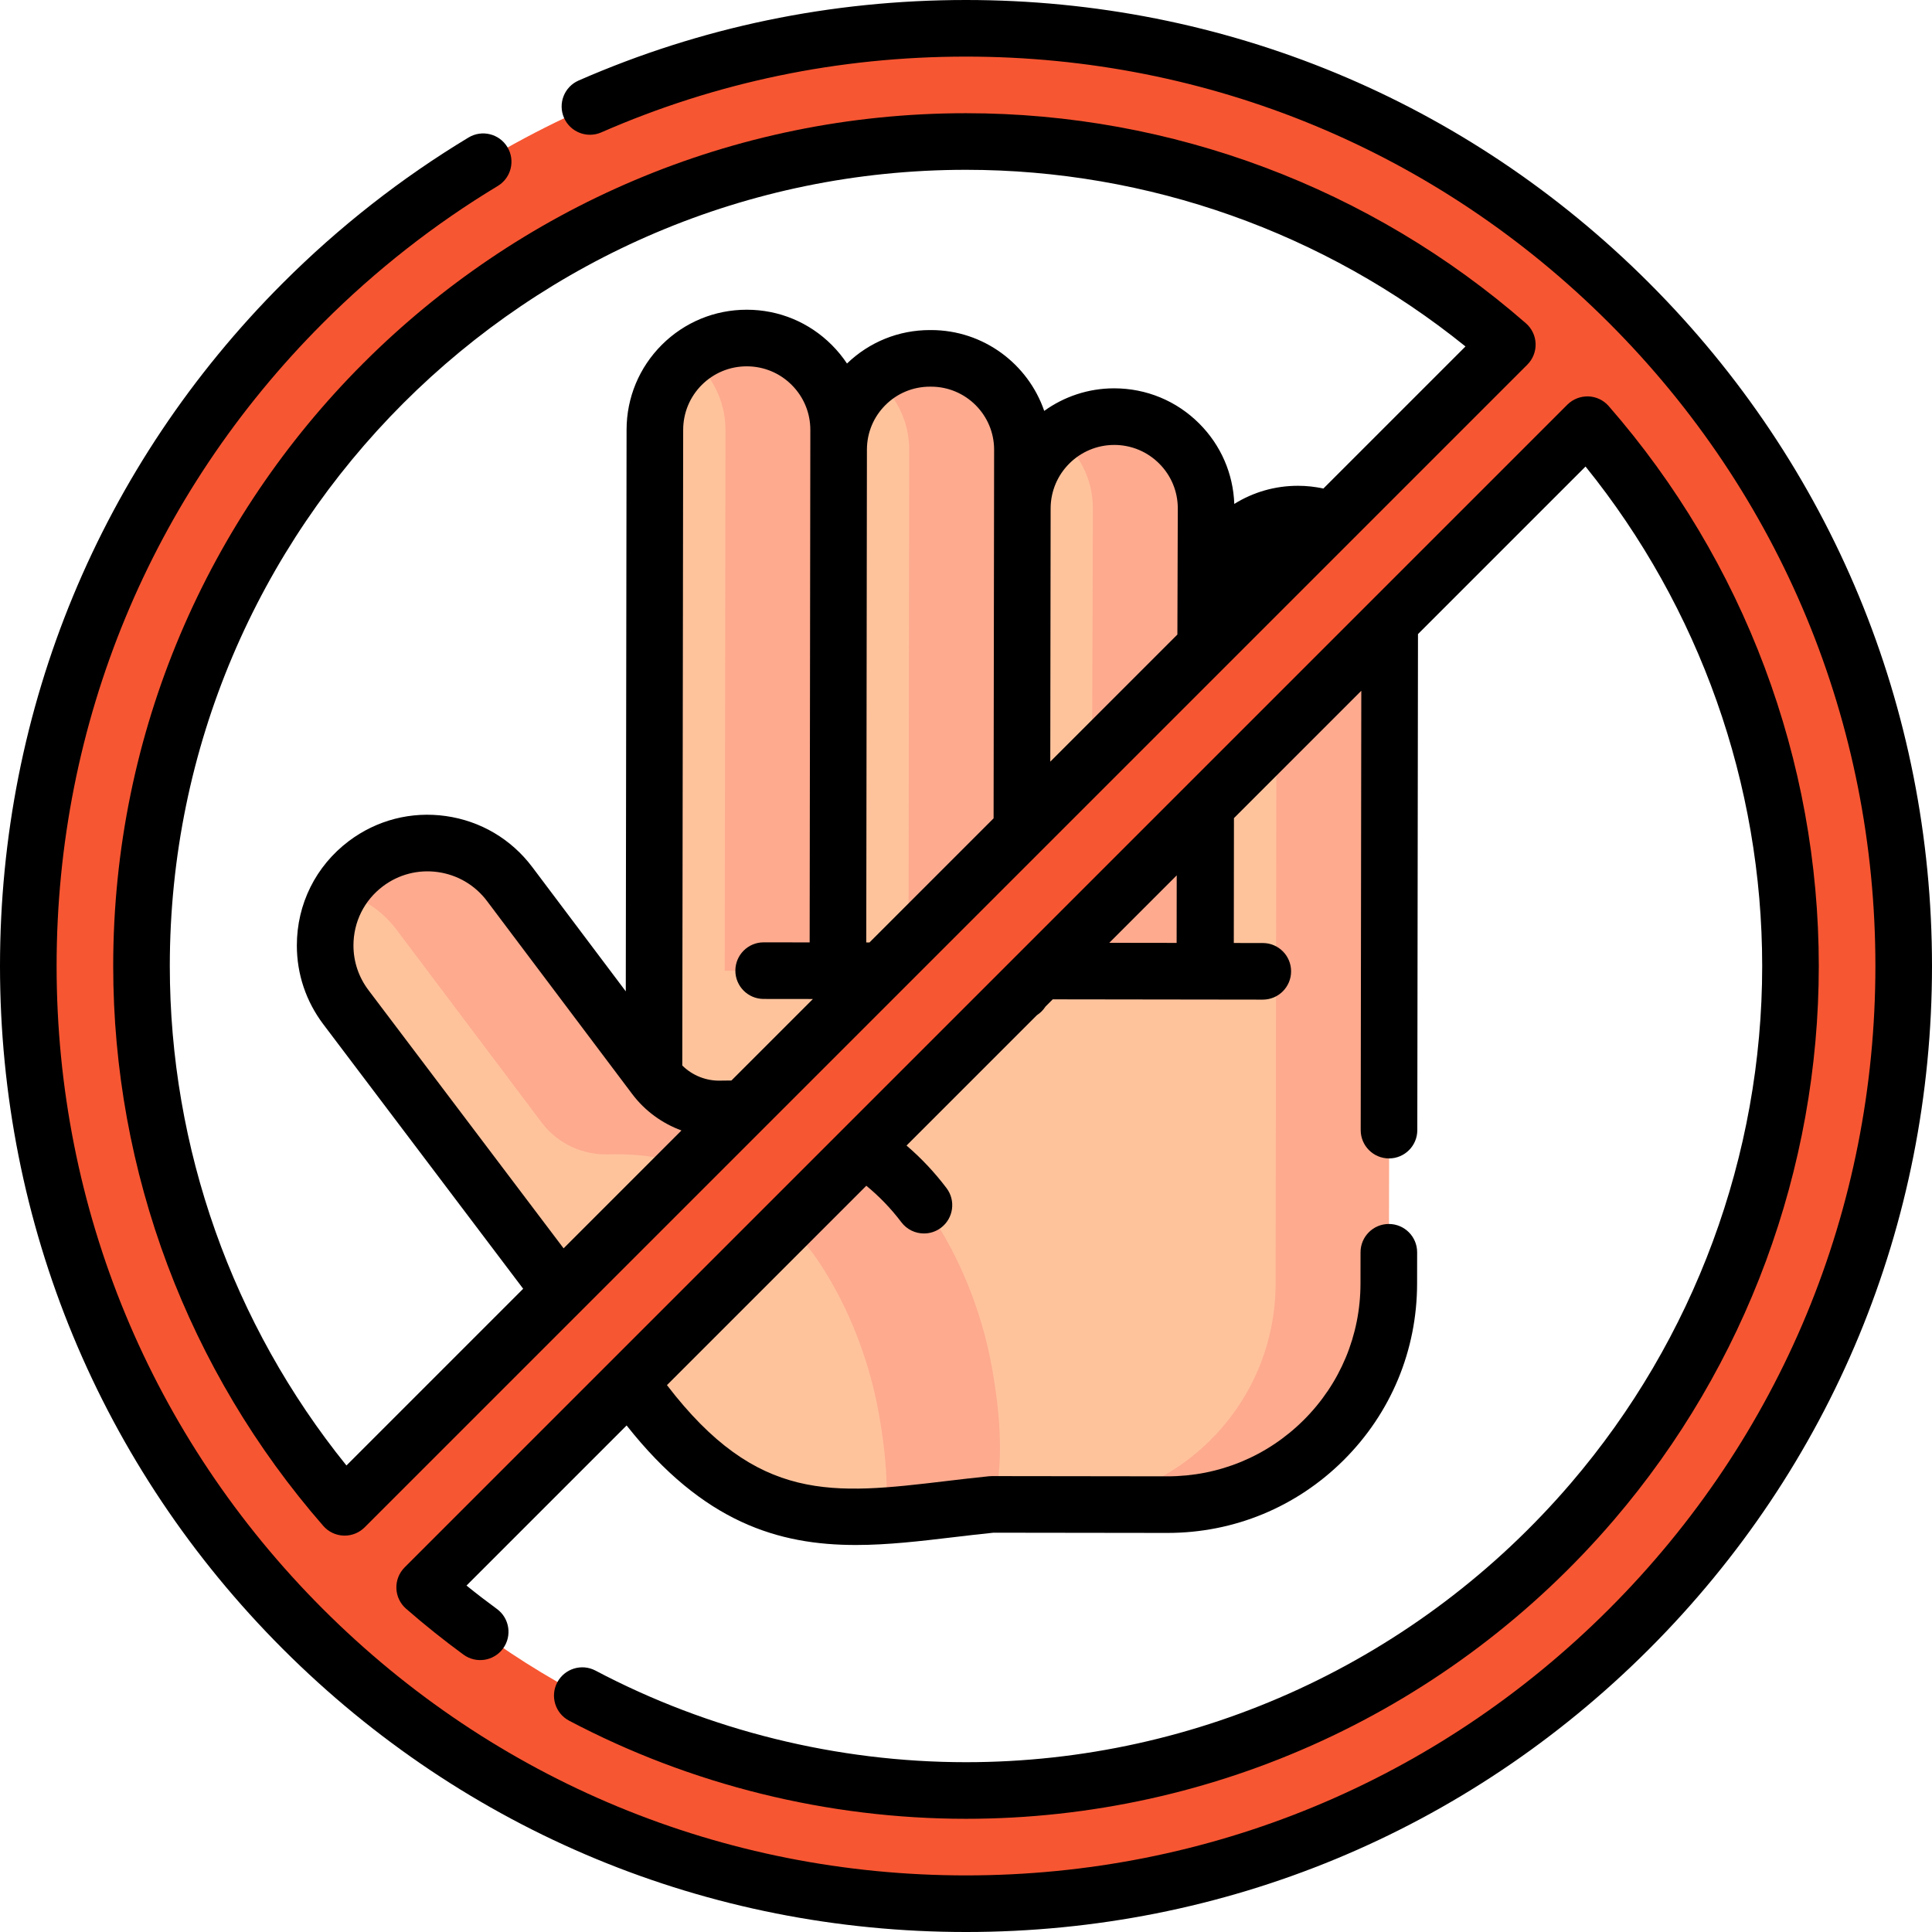 <svg id="Layer_1" enable-background="new 0 0 512 512" height="512" viewBox="0 0 512 512" width="512" xmlns="http://www.w3.org/2000/svg"><g><path d="m270.749 262.715.198-143.511c.018-13.364-10.8-24.212-24.164-24.23h-.309c-13.364-.018-24.212 10.8-24.23 24.164l-.198 143.579h48.703z" fill="#ffc39c"/><path d="m246.783 94.973h-.309c-5.609-.008-10.771 1.899-14.879 5.097 5.697 4.434 9.362 11.356 9.352 19.134l-.198 143.511h30l.198-143.511c.019-13.364-10.8-24.212-24.164-24.231z" fill="#fdaa8e"/><path d="m319.296 262.715c.025-14.78.075-48.376.075-48.381l.258-79.55c.019-13.442-10.869-24.353-24.318-24.372-13.449-.019-24.366 10.869-24.385 24.318l-.177 127.986h48.547z" fill="#ffc39c"/><path d="m295.311 110.412c-5.671-.008-10.888 1.929-15.032 5.174 5.698 4.462 9.36 11.402 9.35 19.198l-.258 79.55c0 .006-.05 33.602-.075 48.381h30c.025-14.78.075-48.376.075-48.381l.258-79.55c.018-13.442-10.869-24.353-24.318-24.372z" fill="#fdaa8e"/><path d="m368.05 340.184c-.045 32.38-26.345 58.604-58.752 58.559l-86.897-.12c-27.195-.038-49.216-22.108-49.178-49.288l.325-235.45c.009-6.72 2.739-12.796 7.158-17.2 4.418-4.404 10.505-7.116 17.229-7.106 13.447.019 24.338 10.934 24.319 24.374l-.198 143.3 97.412.134c-.007-1.8.124-96.84.124-96.84.009-6.72 2.749-12.806 7.158-17.2 4.408-4.404 10.505-7.116 17.229-7.106 13.447.019 24.338 10.924 24.319 24.374z" fill="#ffc39c"/><g fill="#fdaa8e"><path d="m222.058 257.25.03.04-30.03-.04.2-143.3c.01-7.79-3.66-14.73-9.36-19.2 4.15-3.24 9.36-5.18 15.04-5.17 13.44.02 24.33 10.93 24.32 24.37z"/><path d="m343.978 136.24c-5.671-.008-10.891 1.925-15.033 5.171 5.7 4.461 9.364 11.401 9.353 19.202l-.248 179.57c-.044 31.831-25.465 57.694-57.114 58.52l28.362.039c32.407.045 58.708-26.179 58.752-58.559l.248-179.57c.018-13.449-10.873-24.354-24.32-24.373z"/></g><path d="m244.862 319.382c-13.099-17.334-33.287-26.168-53.467-25.509-6.974.228-13.645-2.858-17.844-8.437l-38.505-51.166c-9.042-12.015-26.108-14.424-38.092-5.378-11.967 9.034-14.33 26.068-5.277 38.048l42.139 55.763 36.444 48.227c30.055 39.743 56.863 31.372 92.613 27.748 0 0 4.81-9.593 0-36.277-4.811-26.684-18.011-43.019-18.011-43.019z" fill="#ffc39c"/><path d="m262.871 362.4c-4.81-26.683-18.01-43.019-18.01-43.019-13.099-17.334-33.287-26.168-53.468-25.509-6.974.228-13.645-2.858-17.844-8.438l-38.505-51.166c-9.041-12.015-26.108-14.424-38.092-5.378-2.792 2.108-5.054 4.655-6.778 7.468 5.735 1.495 11.028 4.858 14.87 9.964l38.505 51.166c4.198 5.579 10.87 8.665 17.844 8.438 20.18-.659 40.368 8.174 53.468 25.509 0 0 13.2 16.335 18.01 43.019 2.28 12.647 2.397 21.45 1.891 27.217 8.85-.602 18.131-1.982 28.109-2.994 0 0 4.81-9.593 0-36.277z" fill="#fdaa8e"/><path d="m431.716 80.284c-46.936-46.935-109.339-72.784-175.716-72.784s-128.78 25.849-175.716 72.784-72.784 109.339-72.784 175.716 25.849 128.78 72.784 175.716 109.339 72.784 175.716 72.784 128.78-25.849 175.716-72.784 72.784-109.339 72.784-175.716-25.849-128.78-72.784-175.716zm-175.716-42.784c54.854 0 105.047 20.324 143.458 53.83l-308.128 308.128c-33.506-38.411-53.83-88.604-53.83-143.458 0-120.481 98.019-218.5 218.5-218.5zm0 437c-54.854 0-105.047-20.324-143.458-53.83l308.128-308.128c33.506 38.411 53.83 88.604 53.83 143.458 0 120.481-98.019 218.5-218.5 218.5z" fill="#f75632"/><g><path d="m437.02 74.98c-48.353-48.351-112.64-74.98-181.02-74.98-35.78 0-70.322 7.181-102.667 21.343-3.795 1.661-5.523 6.084-3.862 9.878 1.661 3.795 6.086 5.522 9.878 3.862 30.436-13.326 62.955-20.083 96.651-20.083 64.373 0 124.894 25.068 170.412 70.588 45.52 45.518 70.588 106.039 70.588 170.412s-25.068 124.894-70.588 170.412c-45.518 45.52-106.039 70.588-170.412 70.588s-124.894-25.068-170.412-70.588c-45.52-45.518-70.588-106.039-70.588-170.412s25.068-124.894 70.588-170.412c13.997-13.998 29.584-26.212 46.328-36.304 3.547-2.139 4.689-6.748 2.552-10.296-2.139-3.548-6.747-4.688-10.296-2.552-17.784 10.72-34.334 23.688-49.192 38.544-48.351 48.353-74.98 112.64-74.98 181.02s26.629 132.667 74.98 181.02c48.353 48.351 112.64 74.98 181.02 74.98s132.667-26.629 181.02-74.98c48.351-48.353 74.98-112.64 74.98-181.02s-26.629-132.667-74.98-181.02z"/><path d="m416.3 393.057c-40.239 46.992-98.666 73.943-160.3 73.943-34.163 0-68.115-8.394-98.187-24.274-3.661-1.935-8.199-.532-10.134 3.13s-.533 8.199 3.13 10.134c32.221 17.016 68.596 26.01 105.191 26.01 66.024 0 128.607-28.865 171.701-79.195l.018-.021c35.003-40.893 54.281-93.022 54.281-146.784 0-54.529-19.773-107.228-55.679-148.388-1.365-1.565-3.319-2.494-5.396-2.565-2.075-.056-4.089.725-5.559 2.192l-52.354 52.354c-.014.014-.027.027-.041.041l-48.731 48.731c-.013.013-.026.026-.038.038l-.108.108c-.017.017-.034.034-.051.051l-43.443 43.443c-.013.013-.026.026-.038.038l-5.089 5.089c-.017.017-.034.034-.051.051l-41.854 41.854c-.027.026-.053.053-.08.08l-116.249 116.249c-1.469 1.47-2.263 3.482-2.192 5.559.071 2.076 1 4.03 2.565 5.396 4.875 4.253 9.995 8.348 15.22 12.172 3.342 2.443 8.035 1.719 10.482-1.623 2.446-3.343 1.719-8.036-1.623-10.482-2.725-1.993-5.419-4.066-8.06-6.2l42.43-42.43c20.355 25.775 40.333 31.678 60.769 31.678 8.48 0 17.04-1.016 25.739-2.048 3.472-.412 7.061-.835 10.699-1.208l46.019.06h.104c17.634 0 34.22-6.854 46.712-19.308 12.518-12.478 19.424-29.078 19.445-46.742l.012-8.314c.006-4.143-3.348-7.505-7.489-7.511h-.011c-4.137 0-7.494 3.352-7.5 7.489l-.012 8.315c-.017 13.657-5.356 26.491-15.035 36.14-9.66 9.63-22.486 14.931-36.124 14.931h-.081l-46.396-.061c-.264-.001-.53.011-.799.038 0 0 0 0-.001 0l-.022.002c-3.881.393-7.647.84-11.289 1.272-30.089 3.571-50.042 5.921-74.048-25.427l52.833-52.833c3.446 2.831 6.562 6.061 9.288 9.669 1.475 1.952 3.719 2.979 5.99 2.979 1.574 0 3.162-.493 4.515-1.516 3.306-2.497 3.961-7.2 1.464-10.505-3.143-4.16-6.691-7.933-10.602-11.283l34.54-34.54c.918-.587 1.697-1.366 2.284-2.284l1.918-1.918 40.31.055h.004.01.004.146.01.003l15.177.021h.01c4.138 0 7.494-3.352 7.5-7.49.006-4.142-3.348-7.504-7.49-7.51l-7.693-.01c.008-7.55.021-19.925.039-33.096l33.75-33.75-.16 116.428c-.006 4.143 3.348 7.505 7.489 7.511h.011c4.138 0 7.494-3.352 7.5-7.489l.18-131.47 44.402-44.402c30.246 37.455 46.815 84.147 46.815 132.369 0 50.196-18.003 98.868-50.693 137.049-.002.003-.004.005-.007.008zm-122.335-143.202 17.88-17.88-.025 17.905z"/><path d="m404.388 85.679c-41.16-35.906-93.859-55.679-148.388-55.679-124.617 0-226 101.383-226 226 0 54.529 19.773 107.228 55.679 148.388 1.365 1.565 3.319 2.494 5.396 2.565.085.003.17.004.255.004 1.985 0 3.895-.788 5.304-2.196l142.172-142.172c.009-.008.017-.017.026-.026l37.26-37.26c.011-.011.022-.022.033-.033l48.658-48.658.041-.041.024-.024.041-.041 33.248-33.248c.04-.039.08-.079.119-.119l46.504-46.504c1.469-1.47 2.263-3.482 2.192-5.559-.07-2.078-.999-4.032-2.564-5.397zm-92.368 82.482-33.685 33.685.094-67.109c.008-9.278 7.562-16.826 16.869-16.826 4.503.007 8.734 1.765 11.914 4.95 3.178 3.185 4.924 7.413 4.917 11.896zm-48.706 48.706-32.897 32.897-.847-.001.003-2.399.171-128.272c.022-4.441 1.761-8.612 4.906-11.748 3.151-3.144 7.335-4.874 11.795-4.874h.324c9.212.014 16.695 7.515 16.682 16.721zm-48.571-97.854c0 .039-.003.078-.003.117l-.171 130.616-12.18-.015h-.01c-4.138 0-7.495 3.352-7.5 7.49-.005 4.143 3.349 7.505 7.49 7.51l13.064.016-21.597 21.597c-.901-.005-1.802 0-2.694.03-3.912.161-7.653-1.345-10.329-4.005l.237-168.469c.007-4.497 1.766-8.729 4.941-11.905 3.186-3.17 7.411-4.915 11.902-4.915h.025c4.503.007 8.734 1.765 11.913 4.95 3.178 3.185 4.925 7.413 4.918 11.91zm-47.433 170.607.252.336c3.35 4.442 7.905 7.743 13.035 9.628l-31.238 31.238-51.694-68.404c-2.613-3.458-3.994-7.559-3.994-11.859 0-6.226 2.843-11.942 7.795-15.682 4.197-3.164 9.374-4.501 14.589-3.766 5.215.736 9.834 3.461 13.003 7.666zm183.402-160.152c-2.199-.478-4.445-.728-6.721-.728h-.048c-6.055 0-11.844 1.683-16.842 4.809-.295-8.039-3.556-15.558-9.271-21.285-6.008-6.021-14.002-9.342-22.561-9.354-6.912 0-13.313 2.222-18.539 5.98-4.275-12.43-16.073-21.399-29.95-21.42h-.348c-8.259 0-16.033 3.148-21.969 8.866-1.16-1.743-2.501-3.385-4.014-4.902-6.008-6.021-14.001-9.342-22.509-9.354h-.047c-8.485 0-16.469 3.296-22.497 9.296-6.015 6.016-9.334 14.007-9.347 22.503l-.209 148.841-24.801-32.964c-5.582-7.407-13.71-12.2-22.889-13.496-9.179-1.295-18.315 1.062-25.72 6.644-8.746 6.603-13.762 16.683-13.762 27.656 0 7.591 2.43 14.819 7.025 20.902l52.954 70.07-46.837 46.837c-30.241-37.455-46.81-84.147-46.81-132.369 0-116.346 94.654-211 211-211 48.222 0 94.914 16.569 132.368 46.813z"/></g></g></svg>